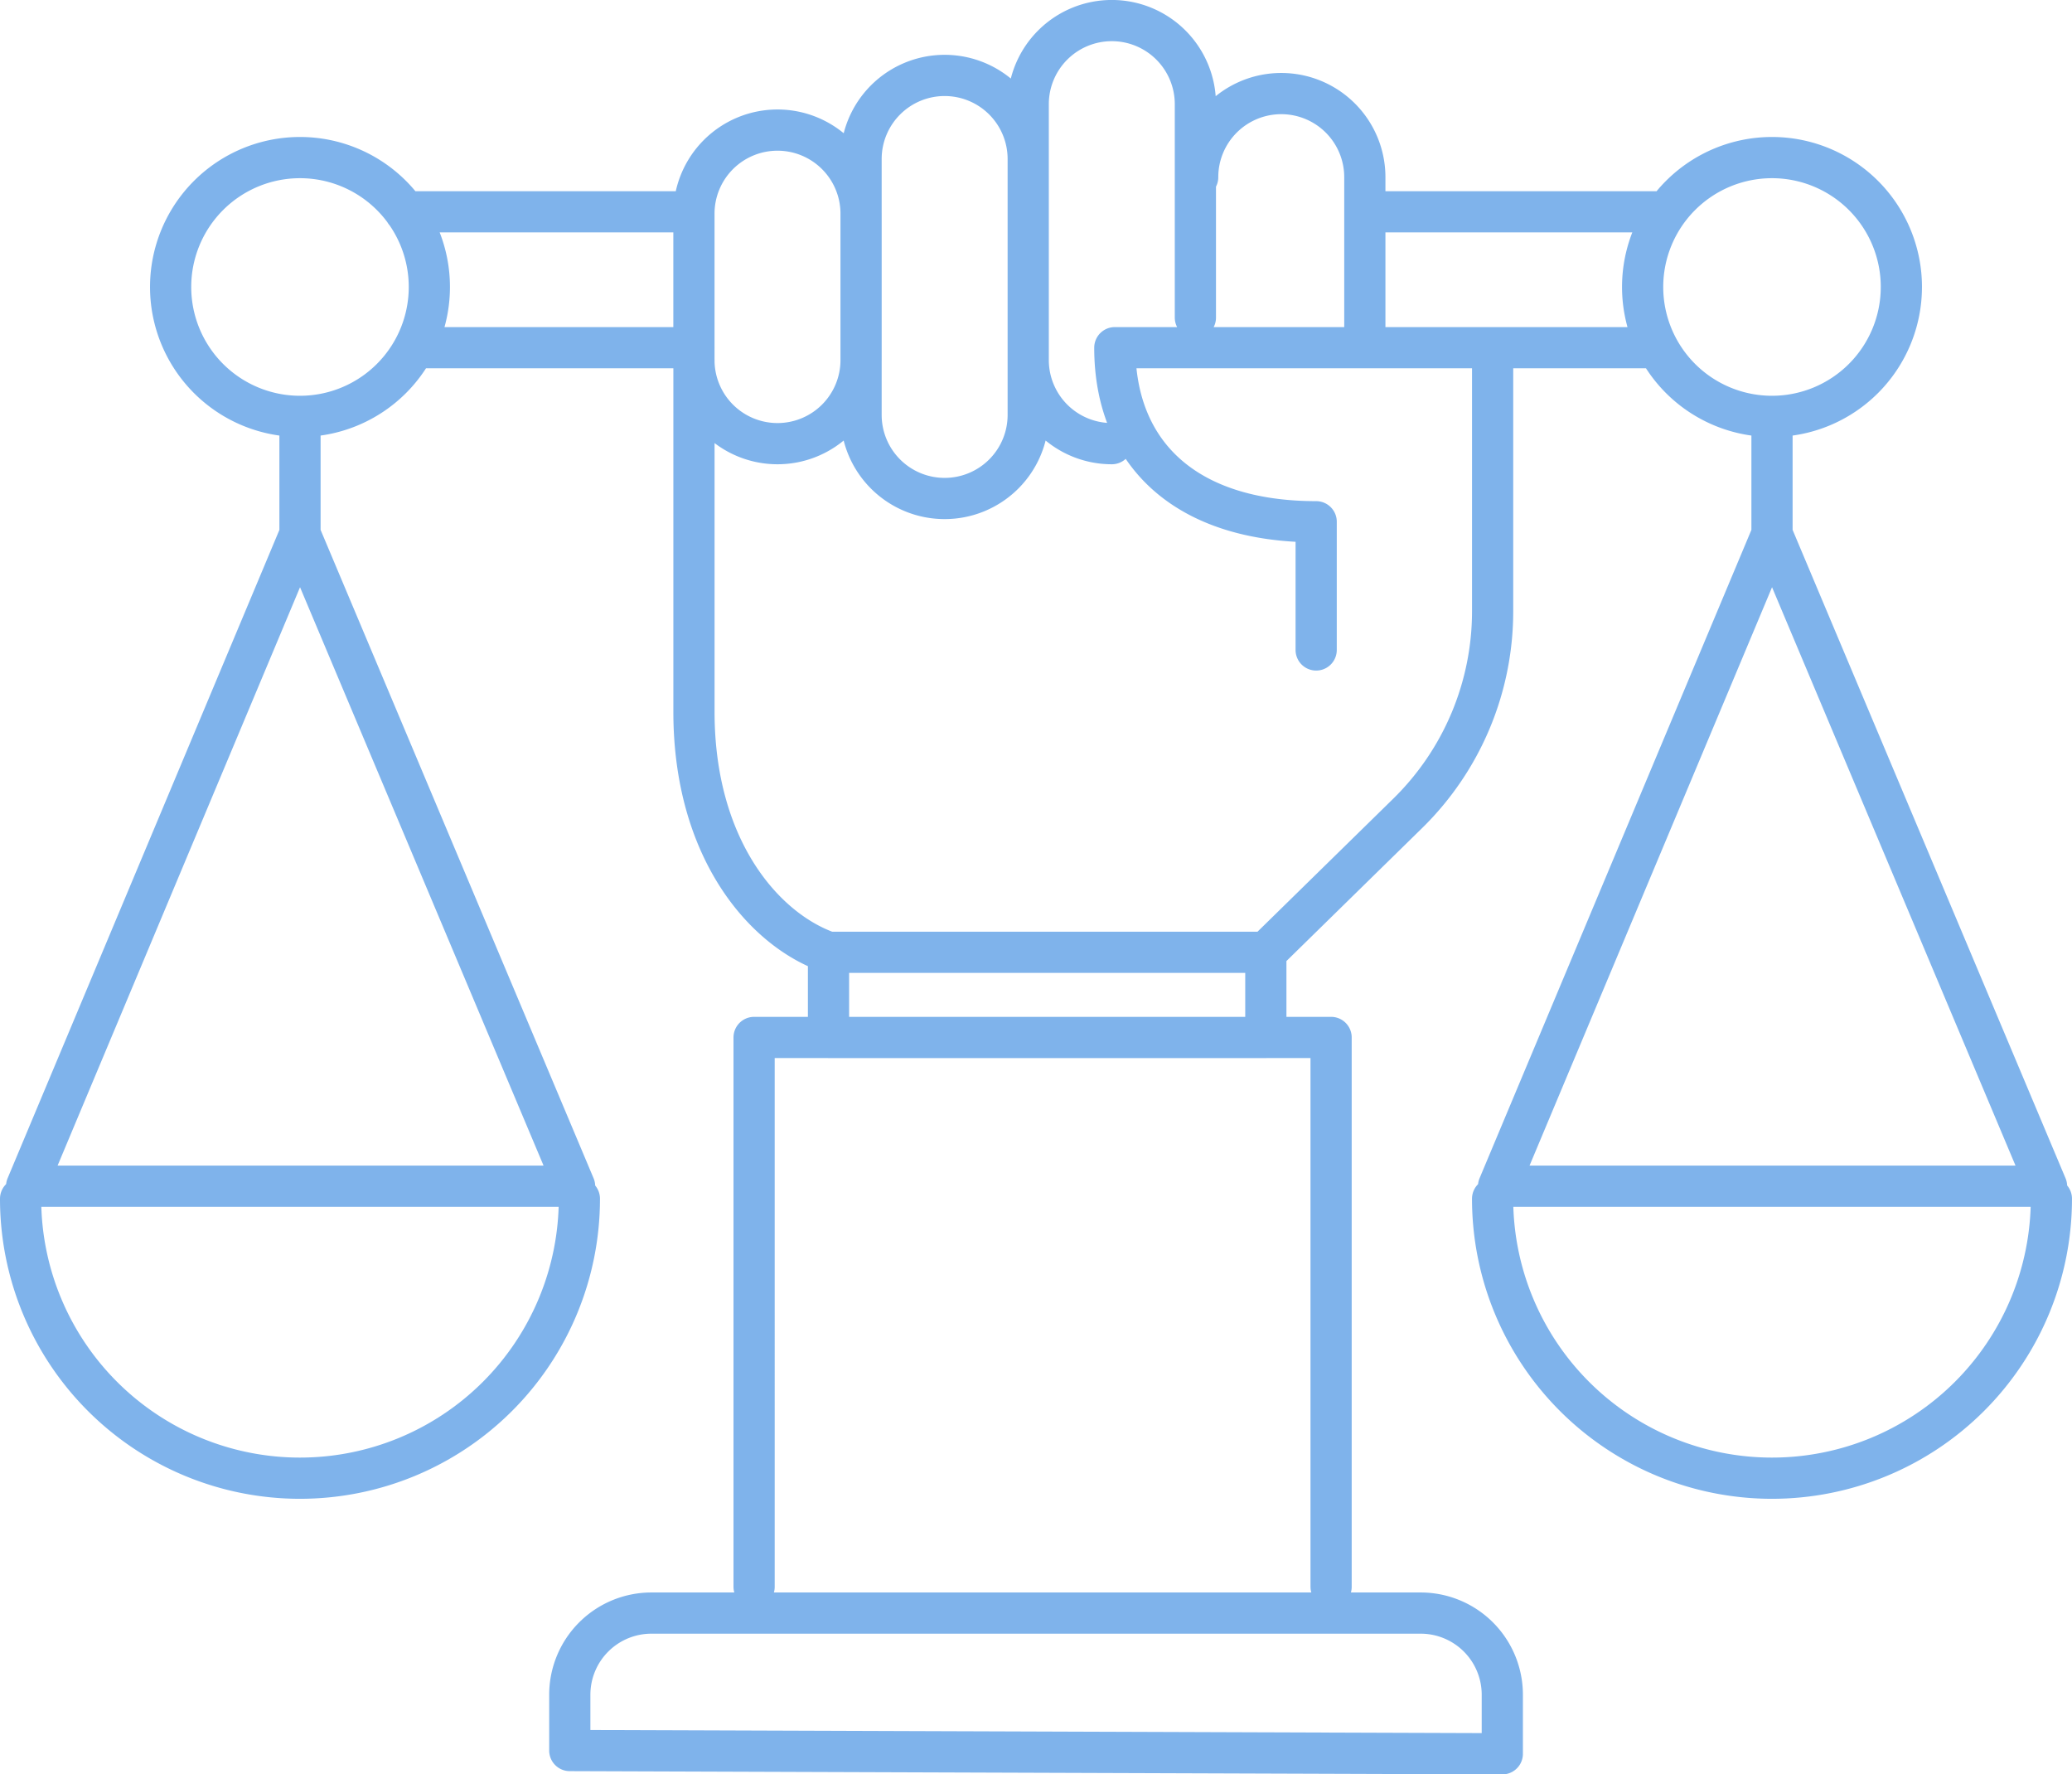 <svg xmlns="http://www.w3.org/2000/svg" width="150.871" height="129.17" viewBox="0 0 150.871 129.17"><path d="M-727.873,120.094l-19.906,47.478h39.9Zm20.343,48.391a20.344,20.344,0,0,1-20.343,20.343,20.344,20.344,0,0,1-20.344-20.343m29.763-66.376a9.42,9.42,0,0,1-9.419,9.42,9.42,9.42,0,0,1-9.42-9.42,9.42,9.42,0,0,1,9.42-9.42A9.42,9.42,0,0,1-718.454,102.109Zm-9.419,17.985v-8.565m107.183,8.565L-640.6,167.572h39.9Zm20.343,48.391a20.344,20.344,0,0,1-20.343,20.343,20.344,20.344,0,0,1-20.344-20.343m29.763-66.376a9.42,9.42,0,0,1-9.419,9.42,9.42,9.42,0,0,1-9.42-9.42,9.42,9.42,0,0,1,9.42-9.42A9.42,9.42,0,0,1-611.27,102.109Zm-9.419,17.985v-8.565m-66.328-4.1a6.086,6.086,0,0,1-6.086,6.086,6.085,6.085,0,0,1-6.085-6.086V96.773a6.084,6.084,0,0,1,6.085-6.085,6.085,6.085,0,0,1,6.086,6.085Zm12.17,3.993a6.084,6.084,0,0,1-6.085,6.085,6.085,6.085,0,0,1-6.086-6.085V92.794a6.086,6.086,0,0,1,6.086-6.086,6.085,6.085,0,0,1,6.085,6.086Zm6.086,2.093a6.086,6.086,0,0,1-6.086-6.086V88.8a6.085,6.085,0,0,1,6.086-6.085,6.085,6.085,0,0,1,6.086,6.085v15.537m.167-10.222a6.085,6.085,0,0,1,6.085-6.086,6.086,6.086,0,0,1,6.086,6.086v12.411m-3.543,22.007V119.2c-9.544,0-14.661-5-14.661-12.671h27.509v19.19a20.592,20.592,0,0,1-6.18,14.707l-10.326,10.117h-31.854c-4.751-1.668-9.794-7.586-9.794-17.507v-25.6m-21.03-10.8h21.03m-20.321,9.893h20.321m69.971-9.893h-21.03m20.321,9.893h-20.321m-7.3,44.015v6.2h-31.844v-6.2m-5.418,46.19V156.743h5.418m31.844,0h4.752v39.989m-55.434,11.922v-4.063a5.943,5.943,0,0,1,5.943-5.943h56.014a5.943,5.943,0,0,1,5.943,5.943v4.3Z" transform="translate(749.717 -81.217)" fill="none" stroke="#7fb3eb" stroke-linecap="round" stroke-linejoin="round" stroke-width="3"/></svg>